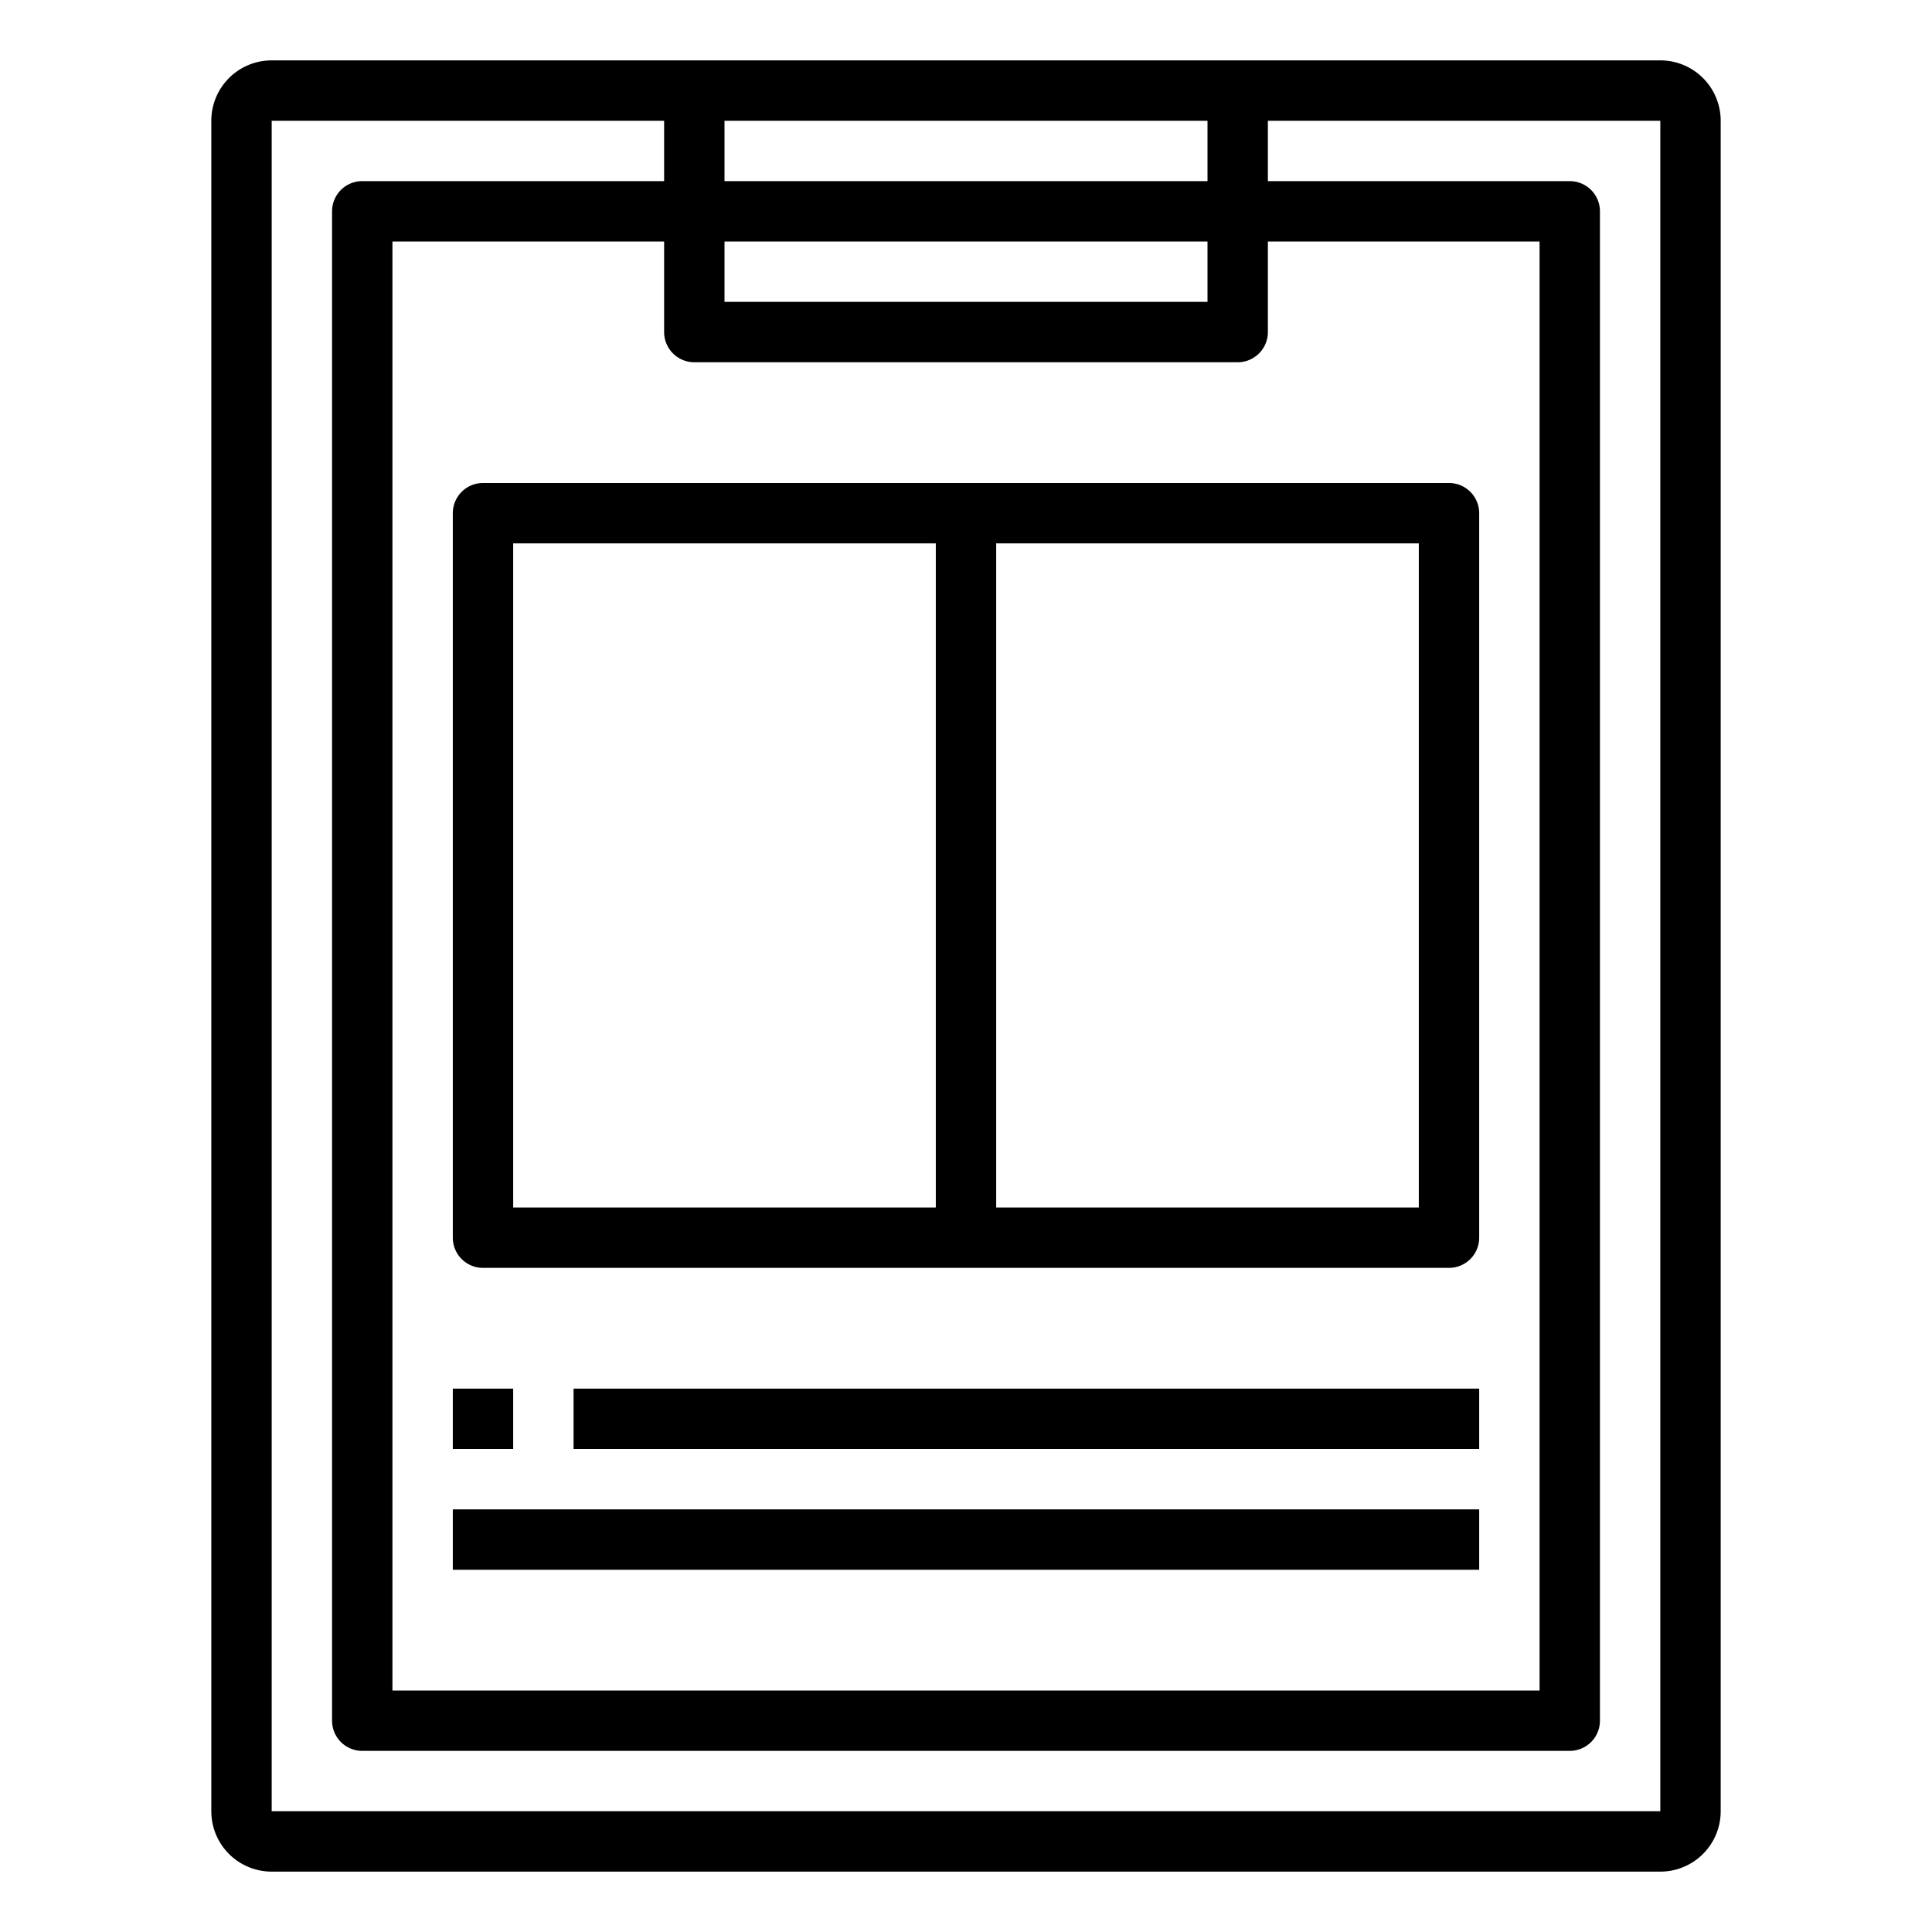 <svg xmlns="http://www.w3.org/2000/svg" viewBox="0 0 64 64" x="0px" y="0px"><title>Clipboard_7</title><g data-name="Clipboard"><path d="M15,17V41a1,1,0,0,0,1,1H48a1,1,0,0,0,1-1V17a1,1,0,0,0-1-1H16A1,1,0,0,0,15,17ZM47,40H33V18H47ZM17,18H31V40H17Z"></path><rect x="15" y="46" width="2" height="2"></rect><rect x="19" y="46" width="30" height="2"></rect><rect x="15" y="50" width="34" height="2"></rect><path d="M55,2H9A2,2,0,0,0,7,4V60a2,2,0,0,0,2,2H55a2,2,0,0,0,2-2V4A2,2,0,0,0,55,2ZM40,4V6H24V4ZM23,12H41a1,1,0,0,0,1-1V8h9V56H13V8h9v3A1,1,0,0,0,23,12Zm17-2H24V8H40ZM9,60V4H22V6H12a1,1,0,0,0-1,1V57a1,1,0,0,0,1,1H52a1,1,0,0,0,1-1V7a1,1,0,0,0-1-1H42V4H55V60Z"></path></g></svg>